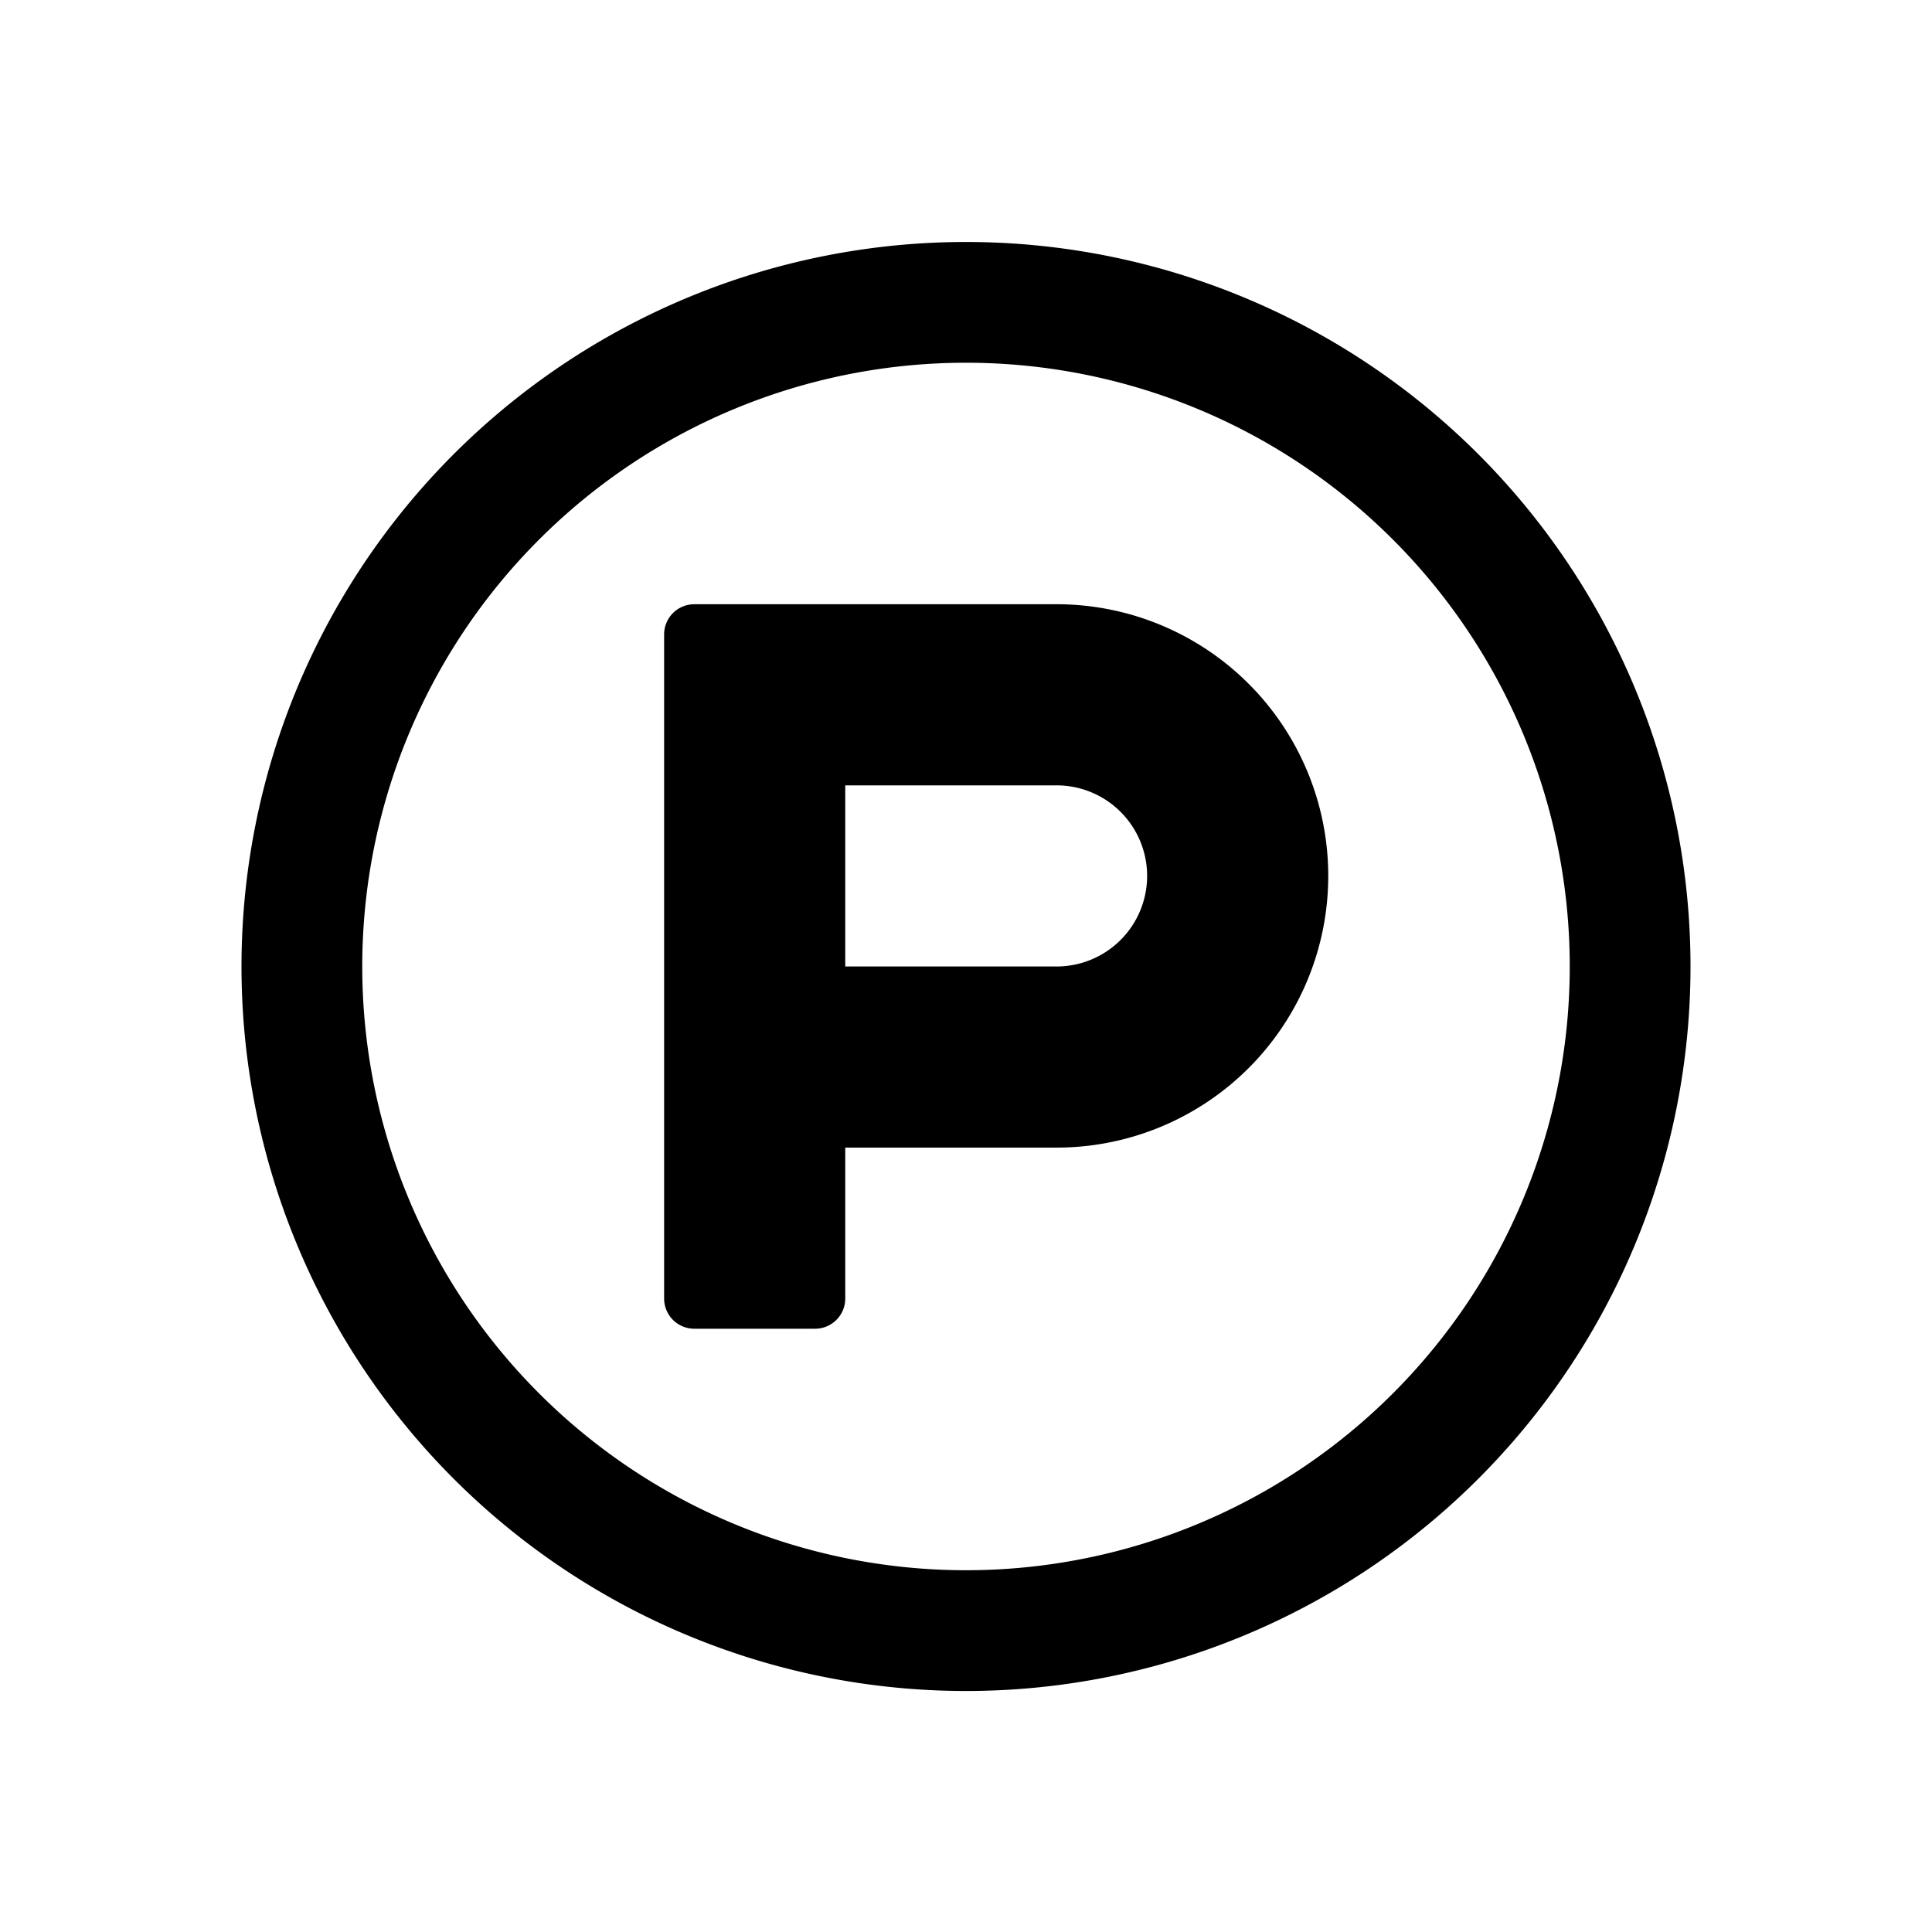 <svg id="Layer_1" data-name="Layer 1" xmlns="http://www.w3.org/2000/svg" width="64" height="64" viewBox="0 0 64 64"><defs><style>.cls-1{fill-rule:evenodd}</style></defs><title>Icons 400</title><path class="cls-1" d="M32 56.016a24 24 0 1 1 24-24 24 24 0 0 1-24 24zm0-44a20 20 0 1 0 20 20 20 20 0 0 0-20-20zm-4 26v5a1 1 0 0 1-1 1h-4a1 1 0 0 1-1-1v-22a1 1 0 0 1 1-1h12a9 9 0 1 1 0 18zm7-12h-7v6h7a3 3 0 1 0 0-6z"/></svg>